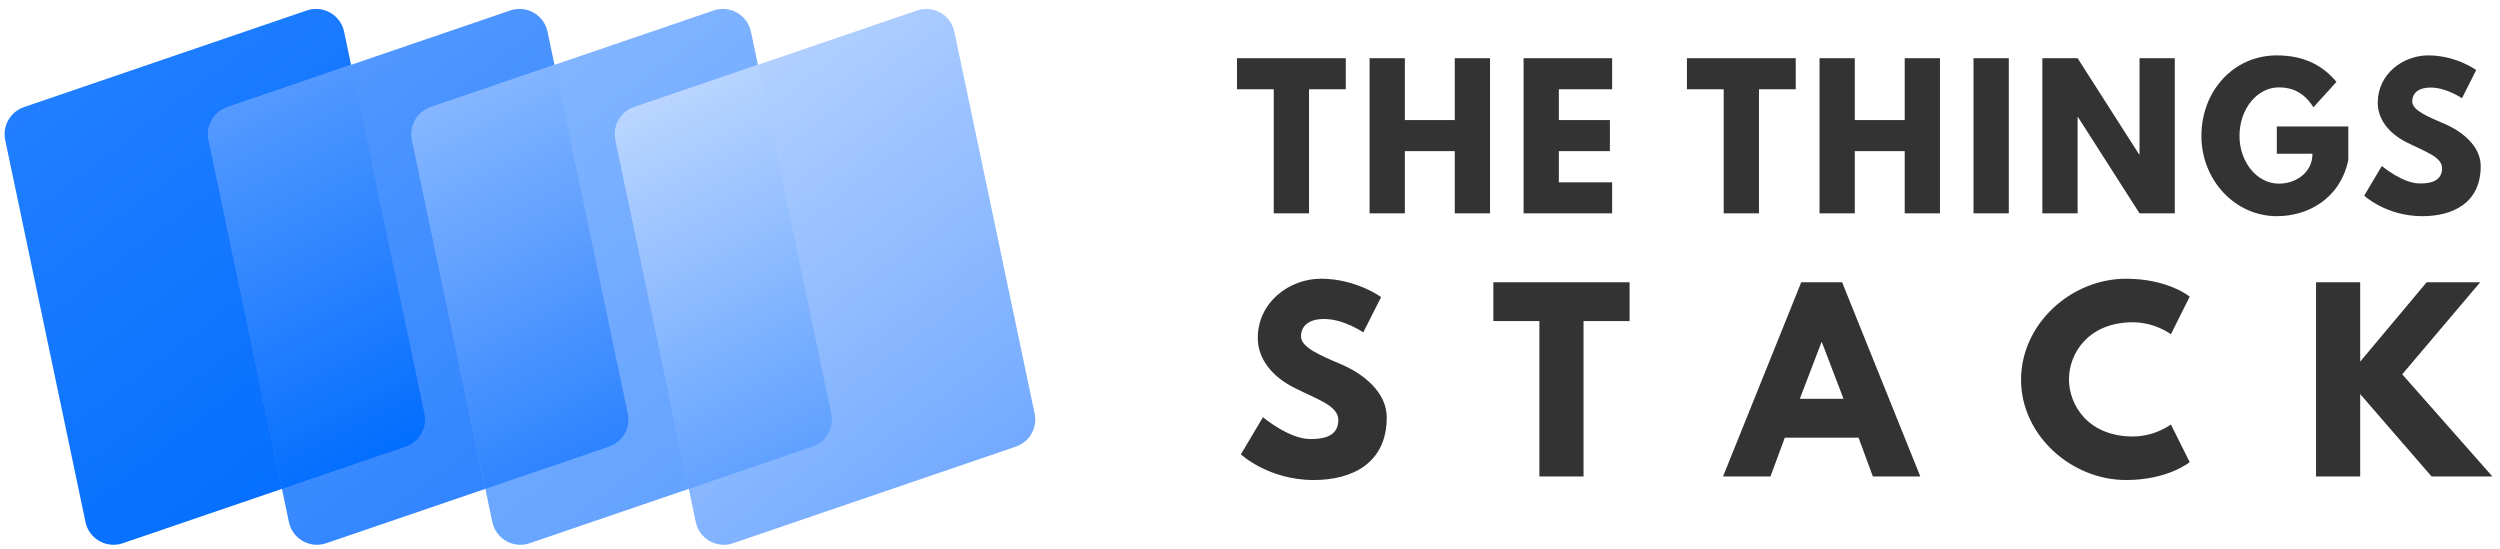 <?xml version="1.0" encoding="UTF-8"?>
<svg width="264px" height="58px" viewBox="0 0 264 58" version="1.1" xmlns="http://www.w3.org/2000/svg" xmlns:xlink="http://www.w3.org/1999/xlink">
  <!-- Generator: Sketch 57.1 (83088) - https://sketch.com -->
  <title>Group 3 Copy</title>
  <desc>Created with Sketch.</desc>
  <defs>
    <linearGradient x1="19.902%" y1="0%" x2="80.098%" y2="100%" id="linearGradient-1">
      <stop stop-color="#2380FF" offset="0%"></stop>
      <stop stop-color="#006CFF" offset="100%"></stop>
    </linearGradient>
    <linearGradient x1="19.902%" y1="0%" x2="80.098%" y2="100%" id="linearGradient-2">
      <stop stop-color="#579BFF" offset="0%"></stop>
      <stop stop-color="#2B81FF" offset="100%"></stop>
    </linearGradient>
    <linearGradient x1="36.907%" y1="0%" x2="63.093%" y2="100%" id="linearGradient-3">
      <stop stop-color="#579BFF" offset="0%"></stop>
      <stop stop-color="#006CFF" offset="100%"></stop>
    </linearGradient>
    <linearGradient x1="19.902%" y1="0%" x2="80.098%" y2="100%" id="linearGradient-4">
      <stop stop-color="#88B8FF" offset="0%"></stop>
      <stop stop-color="#5D9FFF" offset="100%"></stop>
    </linearGradient>
    <linearGradient x1="36.907%" y1="0%" x2="63.093%" y2="100%" id="linearGradient-5">
      <stop stop-color="#88B8FF" offset="0%"></stop>
      <stop stop-color="#2B81FF" offset="100%"></stop>
    </linearGradient>
    <linearGradient x1="19.902%" y1="0%" x2="80.098%" y2="100%" id="linearGradient-6">
      <stop stop-color="#BDD7FF" offset="0%"></stop>
      <stop stop-color="#6DA6FF" offset="100%"></stop>
    </linearGradient>
    <linearGradient x1="36.907%" y1="0%" x2="63.093%" y2="100%" id="linearGradient-7">
      <stop stop-color="#BDD7FF" offset="0%"></stop>
      <stop stop-color="#5D9FFF" offset="100%"></stop>
    </linearGradient>
  </defs>
  <g id="Page-1" stroke="none" stroke-width="1" fill="none" fill-rule="evenodd">
    <g id="schema_" transform="translate(-1060, -400)">
      <g id="Group-3-Copy" transform="translate(1060, 400)">
        <path
          d="M130.625,9.423 L130.625,6.147 L142.116,6.147 L142.116,9.423 L138.233,9.423 L138.233,22.53 L134.508,22.53 L134.508,9.423 L130.625,9.423 Z M148.353,15.957 L148.353,22.53 L144.628,22.53 L144.628,6.147 L148.353,6.147 L148.353,12.68 L153.623,12.68 L153.623,6.147 L157.347,6.147 L157.347,22.53 L153.623,22.53 L153.623,15.957 L148.353,15.957 Z M170.241,6.147 L170.241,9.423 L164.615,9.423 L164.615,12.68 L170.004,12.68 L170.004,15.957 L164.615,15.957 L164.615,19.254 L170.241,19.254 L170.241,22.53 L160.89,22.53 L160.89,6.147 L170.241,6.147 Z M178.139,9.423 L178.139,6.147 L189.63,6.147 L189.63,9.423 L185.747,9.423 L185.747,22.53 L182.022,22.53 L182.022,9.423 L178.139,9.423 Z M195.867,15.957 L195.867,22.53 L192.142,22.53 L192.142,6.147 L195.867,6.147 L195.867,12.68 L201.137,12.68 L201.137,6.147 L204.861,6.147 L204.861,22.53 L201.137,22.53 L201.137,15.957 L195.867,15.957 Z M212.129,6.147 L212.129,22.53 L208.404,22.53 L208.404,6.147 L212.129,6.147 Z M219.396,12.363 L219.396,22.53 L215.671,22.53 L215.671,6.147 L219.396,6.147 L225.894,16.314 L225.934,16.314 L225.934,6.147 L229.658,6.147 L229.658,22.53 L225.934,22.53 L219.436,12.363 L219.396,12.363 Z M247.98,13.355 L247.98,16.91 C247.089,21.061 243.642,22.828 240.432,22.828 C236.034,22.828 232.468,19.035 232.468,14.348 C232.468,9.642 235.836,5.849 240.432,5.849 C243.305,5.849 245.306,6.921 246.732,8.649 L244.296,11.33 C243.345,9.801 242.096,9.225 240.65,9.225 C238.352,9.225 236.49,11.509 236.49,14.348 C236.49,17.129 238.352,19.393 240.65,19.393 C242.433,19.393 244.196,18.241 244.196,16.235 L240.432,16.235 L240.432,13.355 L247.98,13.355 Z M256.417,5.849 C259.388,5.849 261.488,7.398 261.488,7.398 L259.983,10.377 C259.983,10.377 258.358,9.245 256.674,9.245 C255.406,9.245 254.733,9.821 254.733,10.714 C254.733,11.628 256.278,12.283 258.14,13.077 C259.963,13.852 261.964,15.401 261.964,17.546 C261.964,21.458 258.992,22.828 255.803,22.828 C251.979,22.828 249.661,20.663 249.661,20.663 L251.523,17.526 C251.523,17.526 253.703,19.373 255.525,19.373 C256.337,19.373 257.883,19.293 257.883,17.764 C257.883,16.573 256.139,16.036 254.198,15.063 C252.236,14.09 251.087,12.561 251.087,10.853 C251.087,7.795 253.782,5.849 256.417,5.849 Z M139.495,29.433 C143.216,29.433 145.845,31.372 145.845,31.372 L143.96,35.102 C143.96,35.102 141.926,33.685 139.817,33.685 C138.23,33.685 137.387,34.406 137.387,35.524 C137.387,36.668 139.321,37.489 141.653,38.483 C143.935,39.453 146.44,41.392 146.44,44.077 C146.44,48.975 142.719,50.69 138.726,50.69 C133.939,50.69 131.037,47.98 131.037,47.98 L133.369,44.052 C133.369,44.052 136.097,46.364 138.379,46.364 C139.396,46.364 141.33,46.265 141.33,44.35 C141.33,42.859 139.148,42.187 136.717,40.969 C134.262,39.751 132.823,37.837 132.823,35.698 C132.823,31.87 136.196,29.433 139.495,29.433 Z M157.697,33.908 L157.697,29.806 L172.083,29.806 L172.083,33.908 L167.222,33.908 L167.222,50.317 L162.559,50.317 L162.559,33.908 L157.697,33.908 Z M194.527,29.806 L202.786,50.317 L197.776,50.317 L196.263,46.215 L188.475,46.215 L186.962,50.317 L181.951,50.317 L190.211,29.806 L194.527,29.806 Z M194.675,42.113 L192.394,36.146 L192.344,36.146 L190.062,42.113 L194.675,42.113 Z M225.23,46.091 C227.611,46.091 229.248,44.823 229.248,44.823 L231.232,48.801 C231.232,48.801 228.95,50.69 224.51,50.69 C218.731,50.69 213.423,45.967 213.423,40.099 C213.423,34.207 218.706,29.433 224.51,29.433 C228.95,29.433 231.232,31.323 231.232,31.323 L229.248,35.301 C229.248,35.301 227.611,34.033 225.23,34.033 C220.542,34.033 218.483,37.314 218.483,40.049 C218.483,42.809 220.542,46.091 225.23,46.091 Z M263.2,50.317 L256.776,50.317 L249.236,41.616 L249.236,50.317 L244.573,50.317 L244.573,29.806 L249.236,29.806 L249.236,38.185 L256.255,29.806 L261.91,29.806 L253.676,39.527 L263.2,50.317 Z"
          id="THETHINGSSTACK"
          fill="#333333"
          fill-rule="nonzero"></path>
        <g id="Group-5-Copy-7">
          <g id="Group">
            <path
              d="M2.532,11.308 L32.4,1.105 C33.981,0.565 35.7,1.409 36.24,2.989 C36.28,3.106 36.312,3.224 36.338,3.345 L44.815,43.679 C45.129,45.174 44.279,46.669 42.833,47.163 L12.965,57.366 C11.384,57.906 9.665,57.062 9.125,55.482 C9.086,55.365 9.053,55.246 9.028,55.126 L0.55,14.792 C0.236,13.297 1.087,11.802 2.532,11.308 Z"
              id="Rectangle-Copy-102"
              fill="url(#linearGradient-1)"></path>
            <path
              d="M24.014,11.308 L53.881,1.105 C55.462,0.565 57.181,1.409 57.721,2.989 C57.761,3.106 57.793,3.224 57.819,3.345 L66.296,43.679 C66.61,45.174 65.76,46.669 64.314,47.163 L34.446,57.366 C32.865,57.906 31.146,57.062 30.606,55.482 C30.567,55.365 30.534,55.246 30.509,55.126 L22.032,14.792 C21.717,13.297 22.568,11.802 24.014,11.308 Z"
              id="Rectangle-Copy-103"
              fill="url(#linearGradient-2)"></path>
            <path
              d="M37.073,6.846 L44.815,43.679 C45.129,45.174 44.279,46.669 42.833,47.163 L29.772,51.623 L22.032,14.792 C21.717,13.297 22.568,11.802 24.014,11.308 L37.073,6.846 Z"
              id="Combined-Shape"
              fill="url(#linearGradient-3)"></path>
            <path
              d="M45.495,11.308 L75.363,1.105 C76.943,0.565 78.662,1.409 79.202,2.989 C79.242,3.106 79.275,3.224 79.3,3.345 L87.777,43.679 C88.091,45.174 87.241,46.669 85.795,47.163 L55.927,57.366 C54.347,57.906 52.628,57.062 52.088,55.482 C52.048,55.365 52.015,55.246 51.99,55.126 L43.513,14.792 C43.198,13.297 44.049,11.802 45.495,11.308 Z"
              id="Rectangle-Copy-104"
              fill="url(#linearGradient-4)"></path>
            <path
              d="M58.555,6.846 L66.296,43.679 C66.61,45.174 65.76,46.669 64.314,47.163 L51.254,51.623 L43.513,14.792 C43.198,13.297 44.049,11.802 45.495,11.308 L58.555,6.846 Z"
              id="Combined-Shape"
              fill="url(#linearGradient-5)"></path>
            <path
              d="M66.976,11.308 L96.844,1.105 C98.424,0.565 100.143,1.409 100.683,2.989 C100.723,3.106 100.756,3.224 100.781,3.345 L109.258,43.679 C109.573,45.174 108.722,46.669 107.276,47.163 L77.408,57.366 C75.828,57.906 74.109,57.062 73.569,55.482 C73.529,55.365 73.496,55.246 73.471,55.126 L64.994,14.792 C64.68,13.297 65.53,11.802 66.976,11.308 Z"
              id="Rectangle-Copy-111"
              fill="url(#linearGradient-6)"></path>
            <path
              d="M80.036,6.846 L87.777,43.679 C88.091,45.174 87.241,46.669 85.795,47.163 L72.735,51.623 L64.994,14.792 C64.68,13.297 65.53,11.802 66.976,11.308 L80.036,6.846 Z"
              id="Combined-Shape"
              fill="url(#linearGradient-7)"></path>
          </g>
        </g>
      </g>
    </g>
  </g>
</svg>
